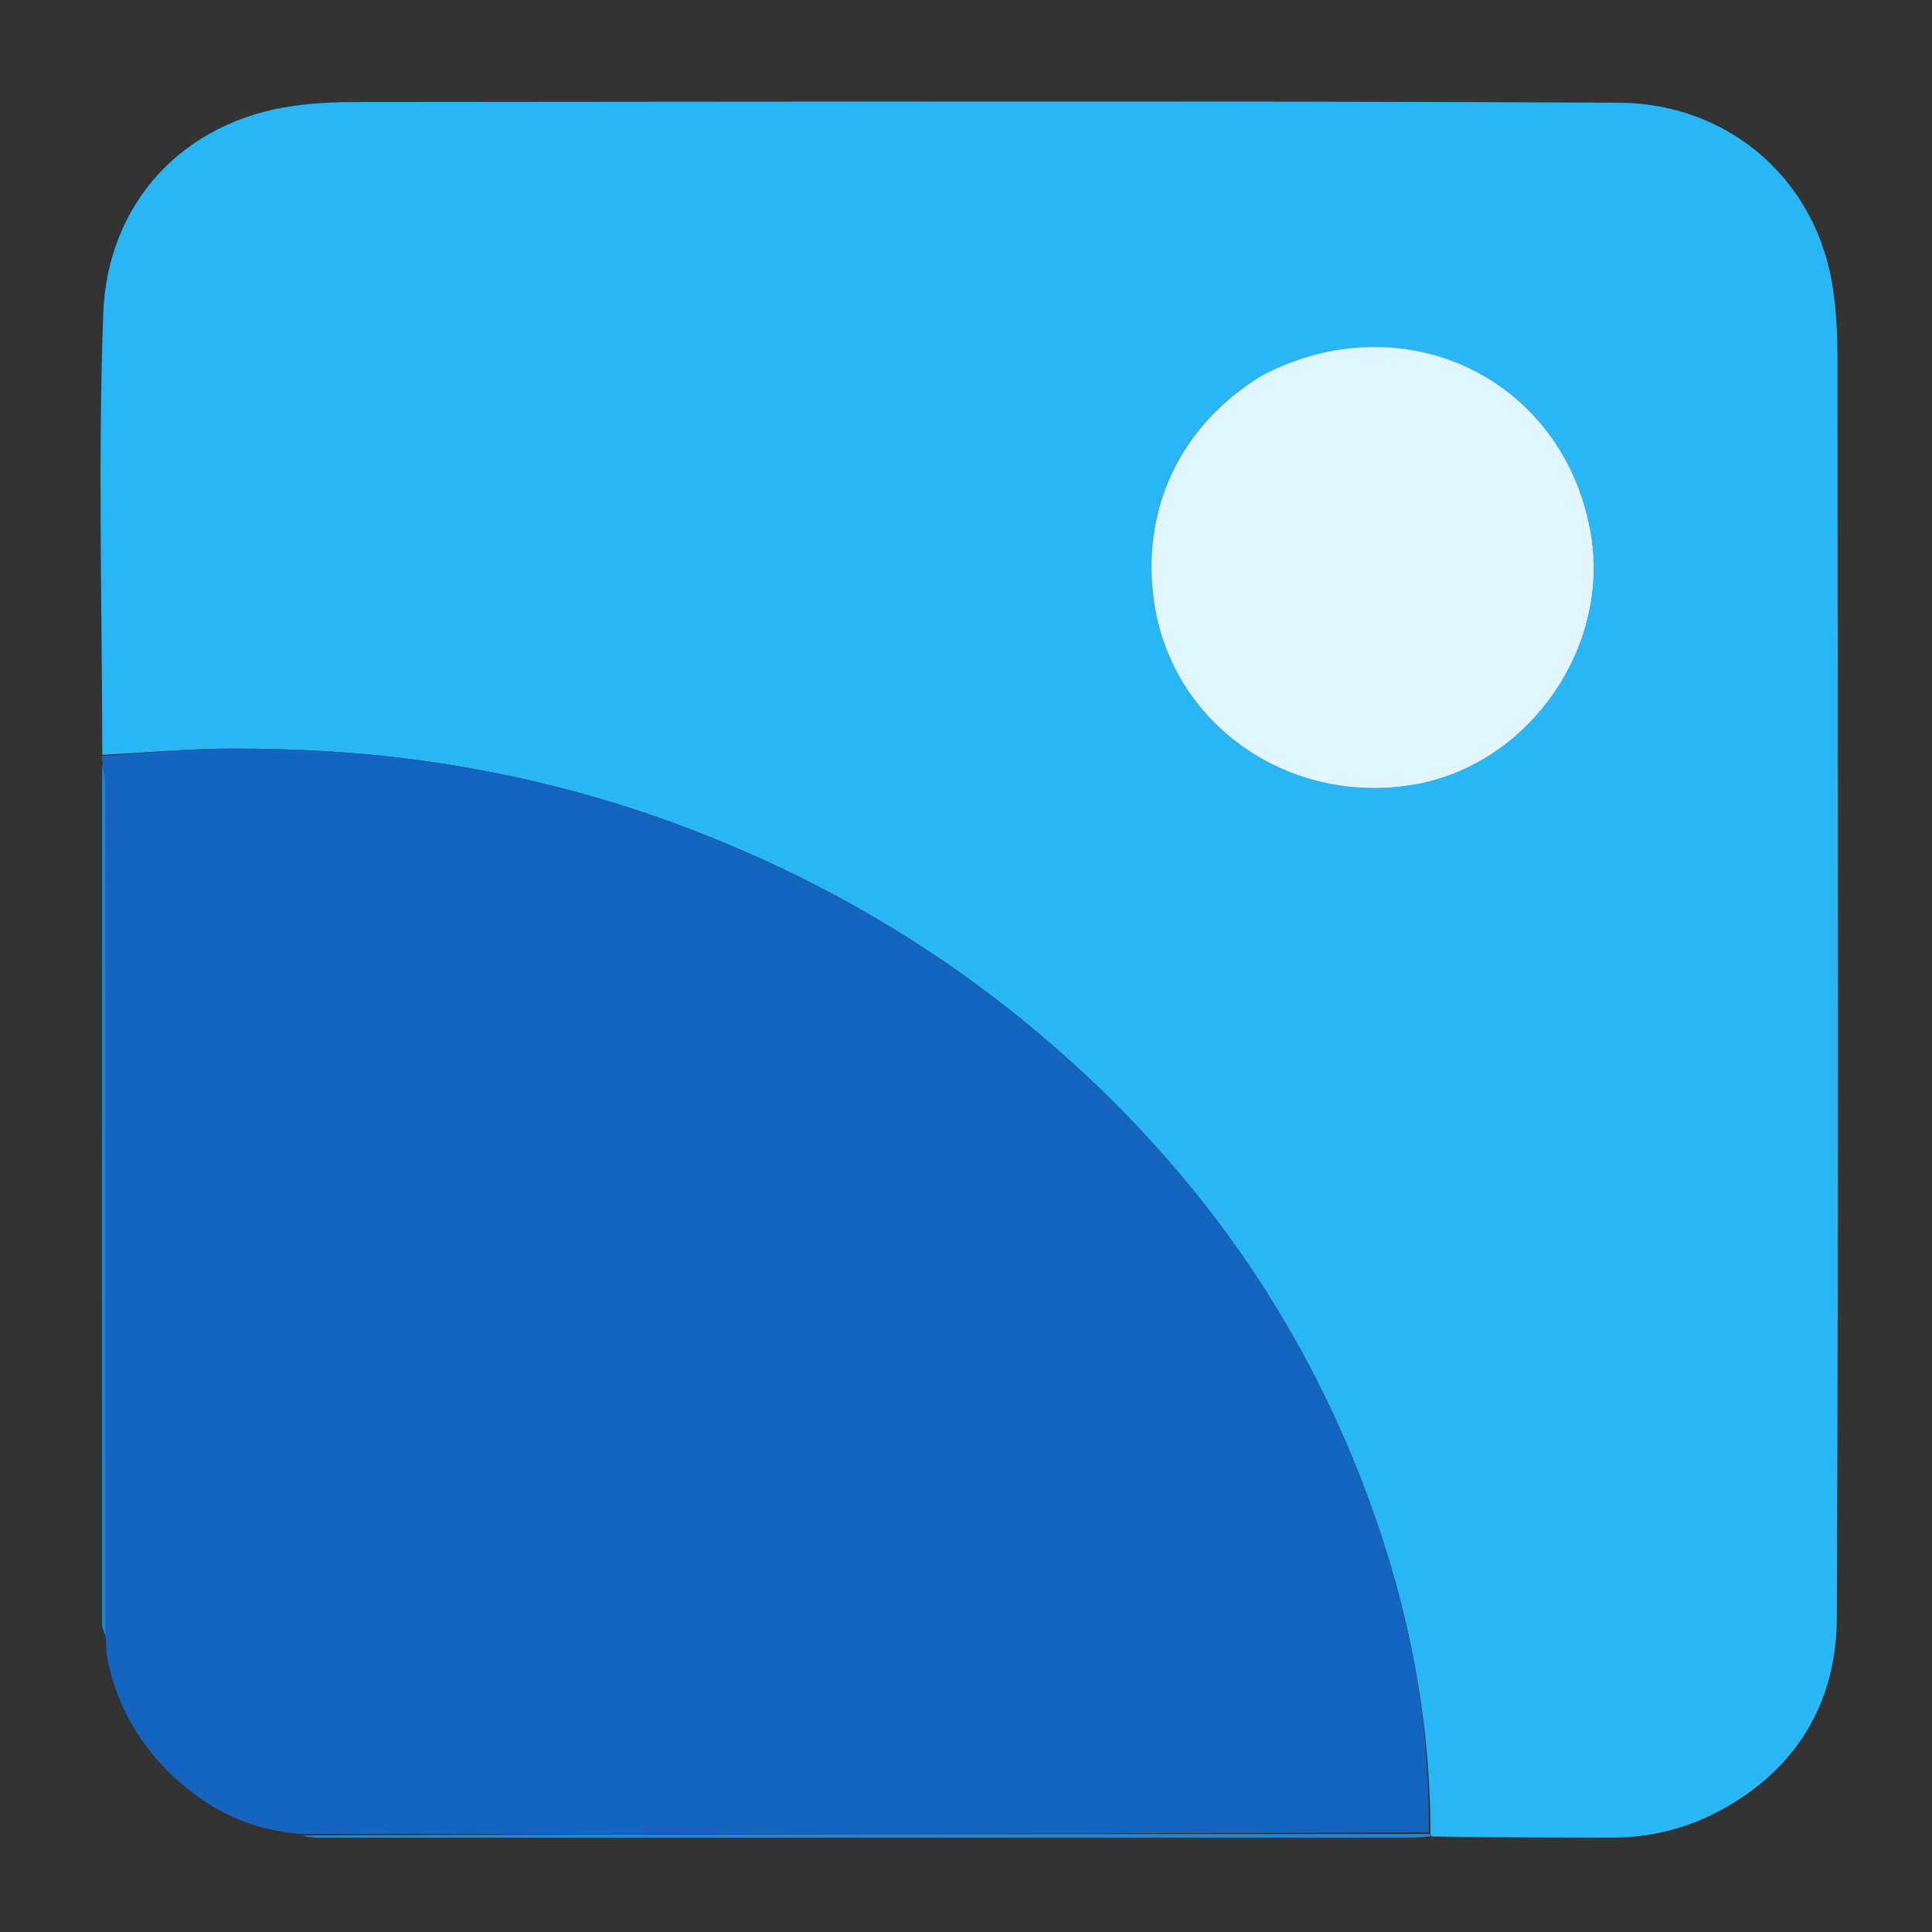 <svg version="1.1" id="Layer_1" xmlns="http://www.w3.org/2000/svg" xmlns:xlink="http://www.w3.org/1999/xlink" x="0px" y="0px"
	 width="100%" viewBox="0 0 512 512" enable-background="new 0 0 512 512" xml:space="preserve">
<rect x="0" y="0" width="512" height="512" fill="#333333" stroke="none"/>
<path fill="#000000" opacity="0" stroke="none" 
	d="
M289,513 
	C192.69,513 96.88,513 1.035,513 
	C1.035,342.398 1.035,171.797 1.035,1.098 
	C171.56,1.098 342.12,1.098 512.84,1.098 
	C512.84,171.667 512.84,342.333 512.84,513 
	C438.463,513 363.982,513 289,513 
M27.022,202.947 
	C27.011,278.65 26.996,354.353 27.031,430.056 
	C27.032,431.41 27.638,432.764 27.972,434.968 
	C28.178,436.745 28.243,438.552 28.614,440.294 
	C31.148,452.179 36.787,462.036 45.752,470.58 
	C55.53,479.899 66.615,485.039 80.353,486.774 
	C81.677,486.853 83.001,487 84.325,487 
	C180.913,487.007 277.502,487.003 374.09,486.99 
	C375.751,486.99 377.411,486.866 379.989,486.954 
	C395.649,486.969 411.31,486.966 426.97,487.007 
	C437.087,487.034 446.751,484.666 455.552,479.984 
	C475.842,469.192 486.678,451.435 486.777,428.972 
	C487.267,317.517 487.015,206.058 486.958,94.6 
	C486.955,89.013 486.657,83.386 485.951,77.848 
	C482.134,47.899 458.282,27.363 428.993,27.22 
	C317.538,26.673 206.079,26.985 94.621,27.042 
	C89.036,27.045 83.398,27.286 77.874,28.058 
	C48.076,32.219 28.432,54.178 27.365,83.106 
	C25.93,122.035 27.072,161.06 26.955,200.693 
	C27.01,201.134 27.066,201.574 27.022,202.947 
z"/>
<path fill="#29B6F6" opacity="1" stroke="none" 
	d="
M27.108,200.043 
	C27.072,161.06 25.93,122.035 27.365,83.106 
	C28.432,54.178 48.076,32.219 77.874,28.058 
	C83.398,27.286 89.036,27.045 94.621,27.042 
	C206.079,26.985 317.538,26.673 428.993,27.22 
	C458.282,27.363 482.134,47.899 485.951,77.848 
	C486.657,83.386 486.955,89.013 486.958,94.6 
	C487.015,206.058 487.267,317.517 486.777,428.972 
	C486.678,451.435 475.842,469.192 455.552,479.984 
	C446.751,484.666 437.087,487.034 426.97,487.007 
	C411.31,486.966 395.649,486.969 379.536,486.689 
	C379.083,486.424 379.059,486.049 379.094,485.578 
	C378.99,452.225 372.081,420.653 360.009,390.227 
	C342.097,345.081 314.12,307.109 277.256,275.545 
	C249.26,251.574 217.968,233.266 183.636,220.016 
	C157.077,209.766 129.586,203.275 101.331,200.306 
	C88.451,198.953 75.436,198.433 62.48,198.384 
	C50.691,198.34 38.898,199.445 27.108,200.043 
M334.22,99.679 
	C312.731,112.573 302.122,135.164 305.902,159.978 
	C310.789,192.055 341.555,213.541 374.608,207.958 
	C405.083,202.811 426.979,171.582 421.531,141.034 
	C414.252,100.222 372.099,79.915 334.22,99.679 
z"/>
<path fill="#1565C0" opacity="1" stroke="none" 
	d="
M27.031,200.368 
	C38.898,199.445 50.691,198.34 62.48,198.384 
	C75.436,198.433 88.451,198.953 101.331,200.306 
	C129.586,203.275 157.077,209.766 183.636,220.016 
	C217.968,233.266 249.26,251.574 277.256,275.545 
	C314.12,307.109 342.097,345.081 360.009,390.227 
	C372.081,420.653 378.99,452.225 378.62,485.565 
	C278.698,486.026 179.285,486.03 79.873,486.035 
	C66.615,485.039 55.53,479.899 45.752,470.58 
	C36.787,462.036 31.148,452.179 28.614,440.294 
	C28.243,438.552 28.178,436.745 27.984,434.067 
	C27.998,358.056 28.005,282.945 27.963,207.835 
	C27.961,205.895 27.414,203.954 27.121,202.014 
	C27.066,201.574 27.01,201.134 27.031,200.368 
z"/>
<path fill="#1D88D6" opacity="1" stroke="none" 
	d="
M80.113,486.405 
	C179.285,486.03 278.698,486.026 378.584,486.035 
	C379.059,486.049 379.083,486.424 379.077,486.612 
	C377.411,486.866 375.751,486.99 374.09,486.99 
	C277.502,487.003 180.913,487.007 84.325,487 
	C83.001,487 81.677,486.853 80.113,486.405 
z"/>
<path fill="#1D87D6" opacity="1" stroke="none" 
	d="
M27.071,202.48 
	C27.414,203.954 27.961,205.895 27.963,207.835 
	C28.005,282.945 27.998,358.056 27.979,433.642 
	C27.638,432.764 27.032,431.41 27.031,430.056 
	C26.996,354.353 27.011,278.65 27.071,202.48 
z"/>
<path fill="#E0F5FE" opacity="1" stroke="none" 
	d="
M334.524,99.473 
	C372.099,79.915 414.252,100.222 421.531,141.034 
	C426.979,171.582 405.083,202.811 374.608,207.958 
	C341.555,213.541 310.789,192.055 305.902,159.978 
	C302.122,135.164 312.731,112.573 334.524,99.473 
z"/>
</svg>